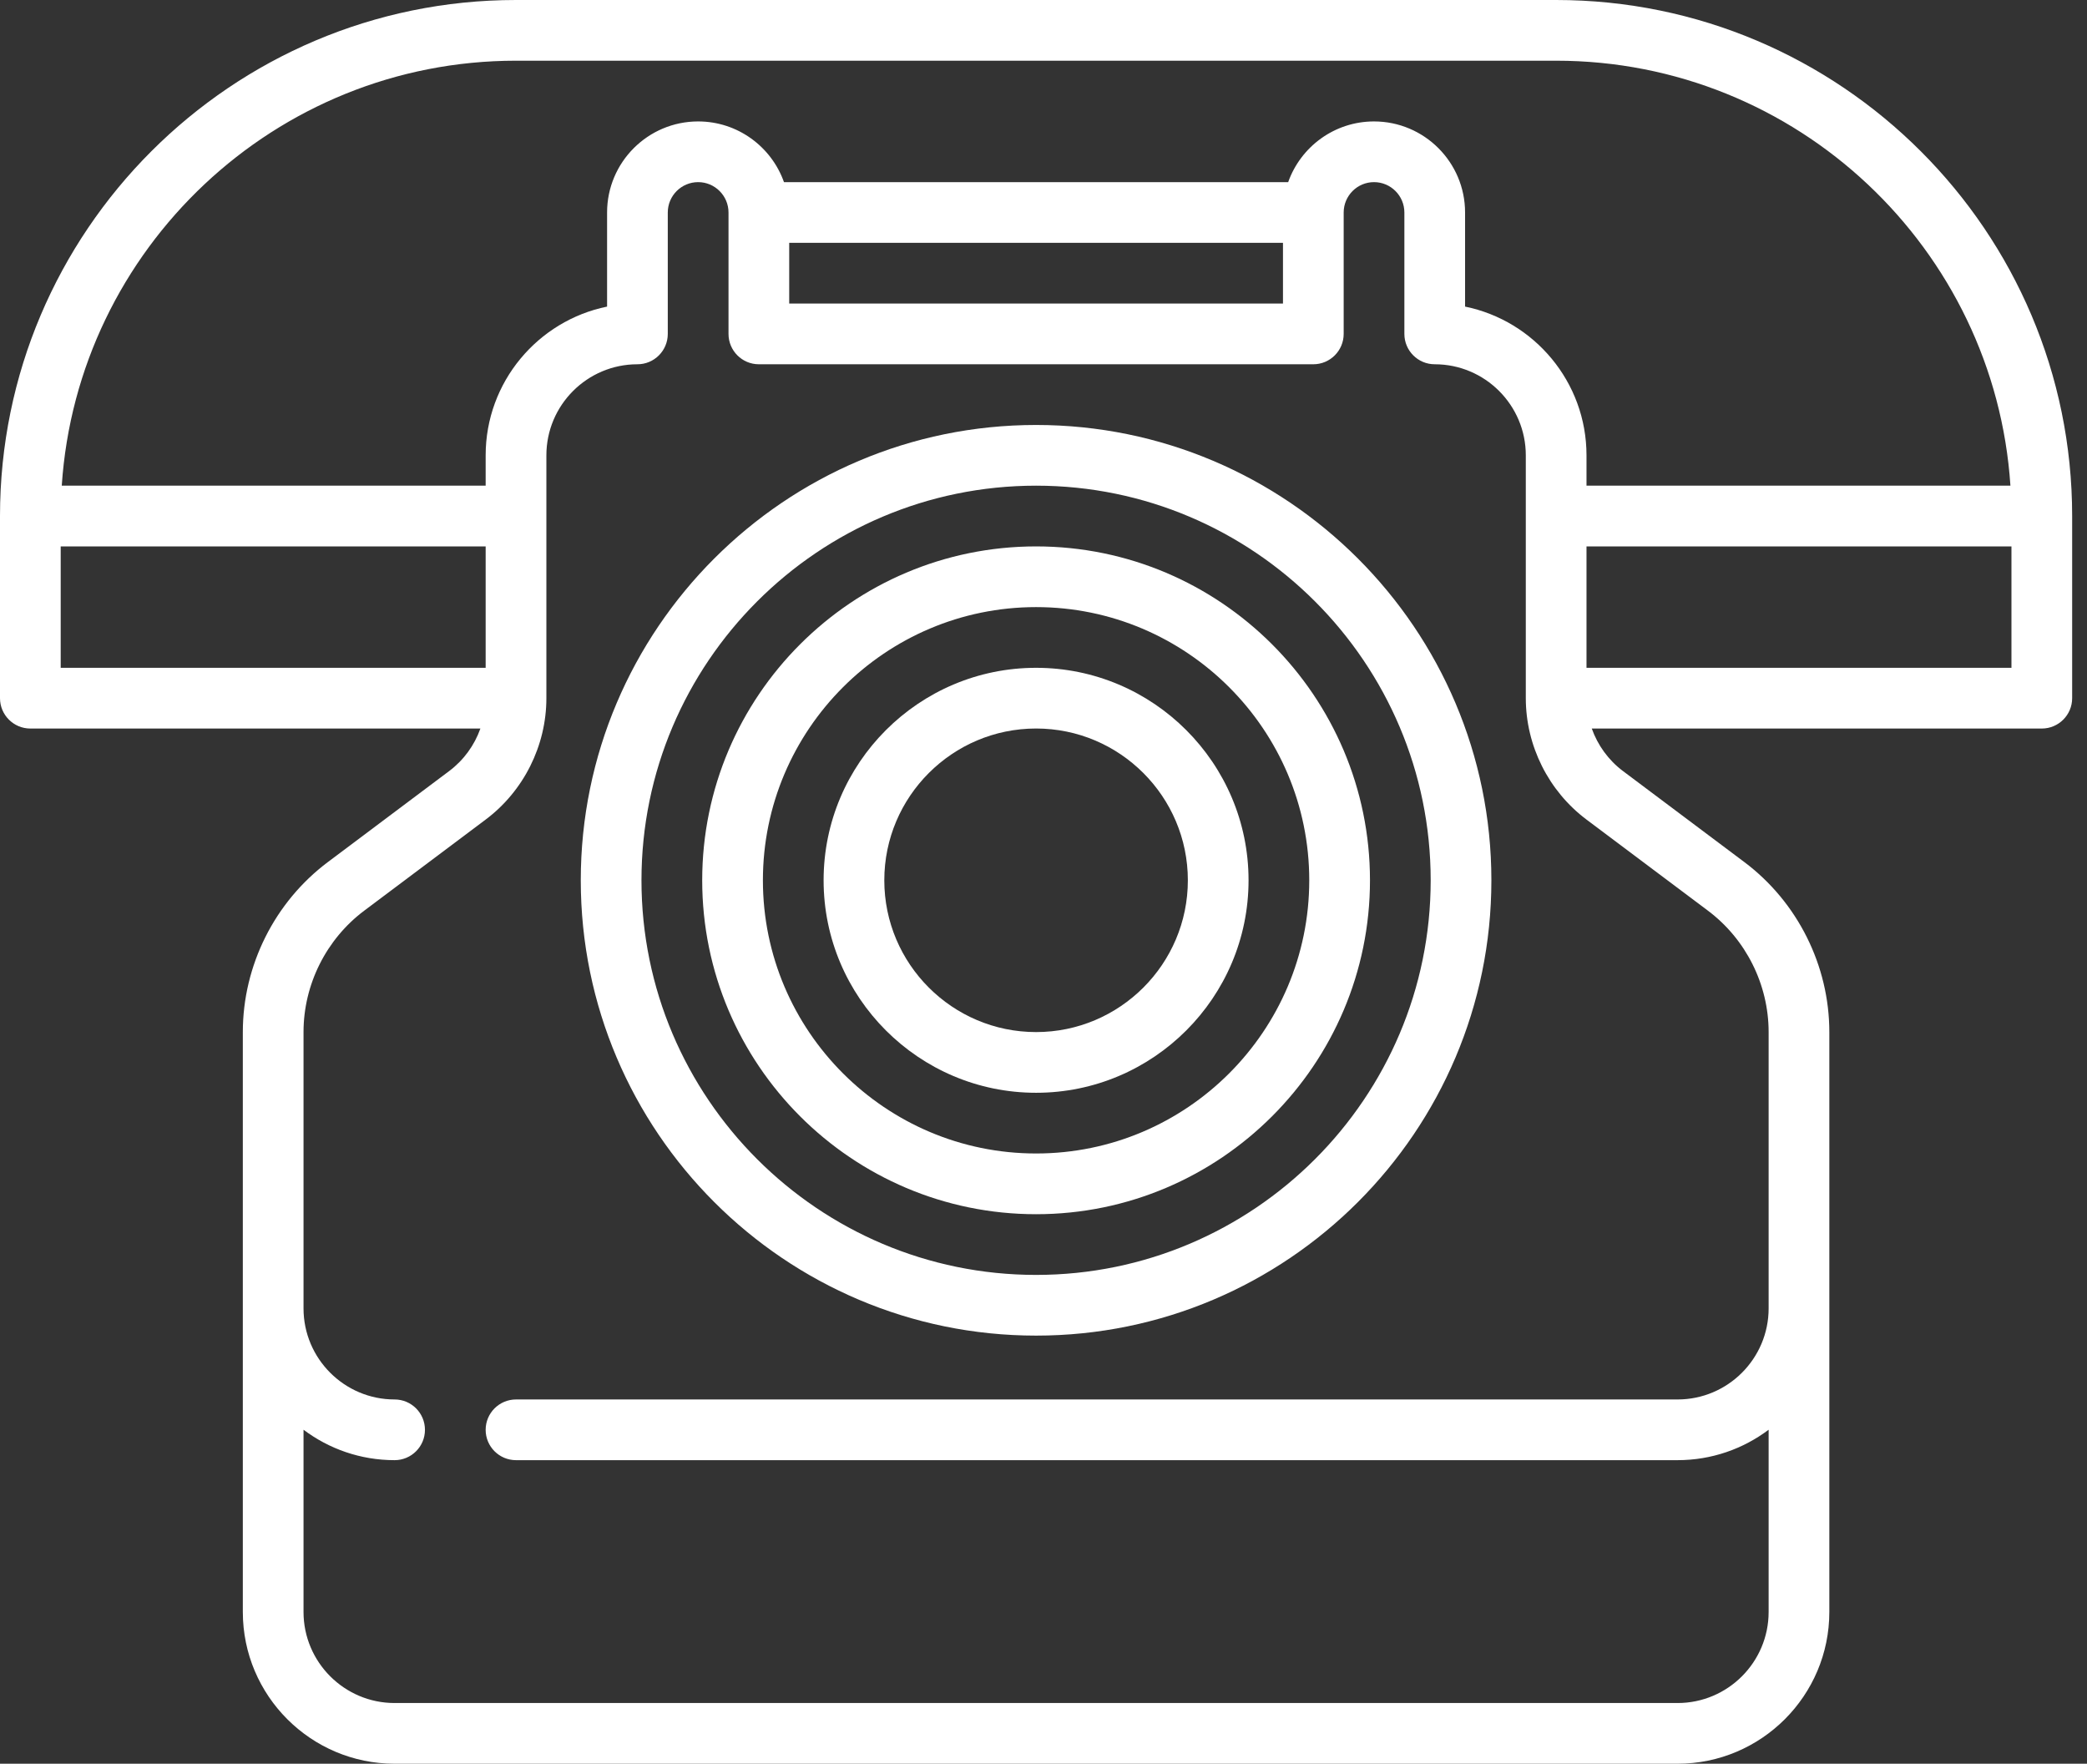 <svg width="71" height="60" viewBox="0 0 71 60" fill="none" xmlns="http://www.w3.org/2000/svg">
<rect x="0" y="0" width="71" height="60" fill="#333333" stroke="none"/>
<path d="M52.94 0H17.555C7.875 0 0 7.875 0 17.555V23.751C0 24.321 0.462 24.784 1.033 24.784H16.343C16.141 25.353 15.775 25.86 15.283 26.229L11.153 29.327C9.342 30.685 8.261 32.847 8.261 35.11V54.837C8.261 57.684 10.577 60 13.424 60H57.071C59.918 60 62.234 57.684 62.234 54.837V35.11C62.234 32.847 61.153 30.685 59.343 29.327L55.212 26.229C54.72 25.86 54.355 25.353 54.152 24.784H69.463C70.033 24.784 70.495 24.321 70.495 23.751V17.555C70.495 7.875 62.62 0 52.94 0ZM17.555 2.065H52.94C61.134 2.065 67.862 8.461 68.395 16.522H53.973V15.49C53.973 12.996 52.196 10.91 49.842 10.43V7.229C49.842 5.52 48.453 4.131 46.744 4.131C45.398 4.131 44.25 4.994 43.824 6.196H26.671C26.245 4.994 25.097 4.131 23.751 4.131C22.043 4.131 20.653 5.52 20.653 7.229V10.43C18.299 10.91 16.522 12.996 16.522 15.49V16.522H2.101C2.634 8.461 9.361 2.065 17.555 2.065ZM26.849 8.261H43.647V10.326H26.849V8.261ZM2.065 18.588H16.522V22.718H2.065V18.588ZM58.103 30.979C59.397 31.949 60.169 33.493 60.169 35.11V44.51C60.169 46.219 58.779 47.608 57.071 47.608H17.555C16.985 47.608 16.522 48.071 16.522 48.641C16.522 49.211 16.985 49.673 17.555 49.673H57.071C58.232 49.673 59.305 49.288 60.169 48.638V54.837C60.169 56.545 58.779 57.935 57.071 57.935H13.424C11.716 57.935 10.326 56.545 10.326 54.837V48.638C11.19 49.288 12.263 49.673 13.424 49.673C13.995 49.673 14.457 49.211 14.457 48.641C14.457 48.071 13.995 47.608 13.424 47.608C11.716 47.608 10.326 46.219 10.326 44.51V35.11C10.326 33.493 11.098 31.949 12.392 30.979L16.522 27.881C17.816 26.911 18.588 25.367 18.588 23.751V15.49C18.588 13.781 19.977 12.392 21.686 12.392C22.256 12.392 22.718 11.929 22.718 11.359V7.229C22.718 6.659 23.181 6.196 23.751 6.196C24.32 6.196 24.784 6.659 24.784 7.229V11.359C24.784 11.929 25.246 12.392 25.816 12.392H44.679C45.249 12.392 45.712 11.929 45.712 11.359V7.229C45.712 6.659 46.175 6.196 46.744 6.196C47.314 6.196 47.777 6.659 47.777 7.229V11.359C47.777 11.929 48.239 12.392 48.81 12.392C50.518 12.392 51.908 13.781 51.908 15.49V23.751C51.908 25.367 52.68 26.911 53.973 27.881L58.103 30.979ZM53.973 22.718V18.588H68.43V22.718H53.973Z" fill="white"/>
<path d="M35.248 14.457C26.706 14.457 19.758 21.406 19.758 29.947C19.758 38.488 26.706 45.436 35.248 45.436C43.789 45.436 50.737 38.488 50.737 29.947C50.737 21.406 43.789 14.457 35.248 14.457ZM35.248 43.371C27.845 43.371 21.823 37.349 21.823 29.947C21.823 22.544 27.845 16.522 35.248 16.522C42.65 16.522 48.672 22.544 48.672 29.947C48.672 37.349 42.65 43.371 35.248 43.371Z" fill="white"/>
<path d="M35.248 22.718C31.262 22.718 28.019 25.961 28.019 29.947C28.019 33.932 31.262 37.175 35.248 37.175C39.234 37.175 42.476 33.932 42.476 29.947C42.476 25.961 39.234 22.718 35.248 22.718ZM35.248 35.11C32.401 35.11 30.084 32.794 30.084 29.947C30.084 27.1 32.401 24.783 35.248 24.783C38.095 24.783 40.411 27.1 40.411 29.947C40.411 32.794 38.095 35.11 35.248 35.11Z" fill="white"/>
<path d="M35.248 18.588C28.984 18.588 23.889 23.683 23.889 29.947C23.889 36.21 28.984 41.306 35.248 41.306C41.511 41.306 46.607 36.21 46.607 29.947C46.607 23.683 41.511 18.588 35.248 18.588ZM35.248 39.24C30.123 39.24 25.954 35.071 25.954 29.947C25.954 24.822 30.123 20.653 35.248 20.653C40.372 20.653 44.541 24.822 44.541 29.947C44.541 35.071 40.372 39.24 35.248 39.24Z" fill="white"/>
</svg>
